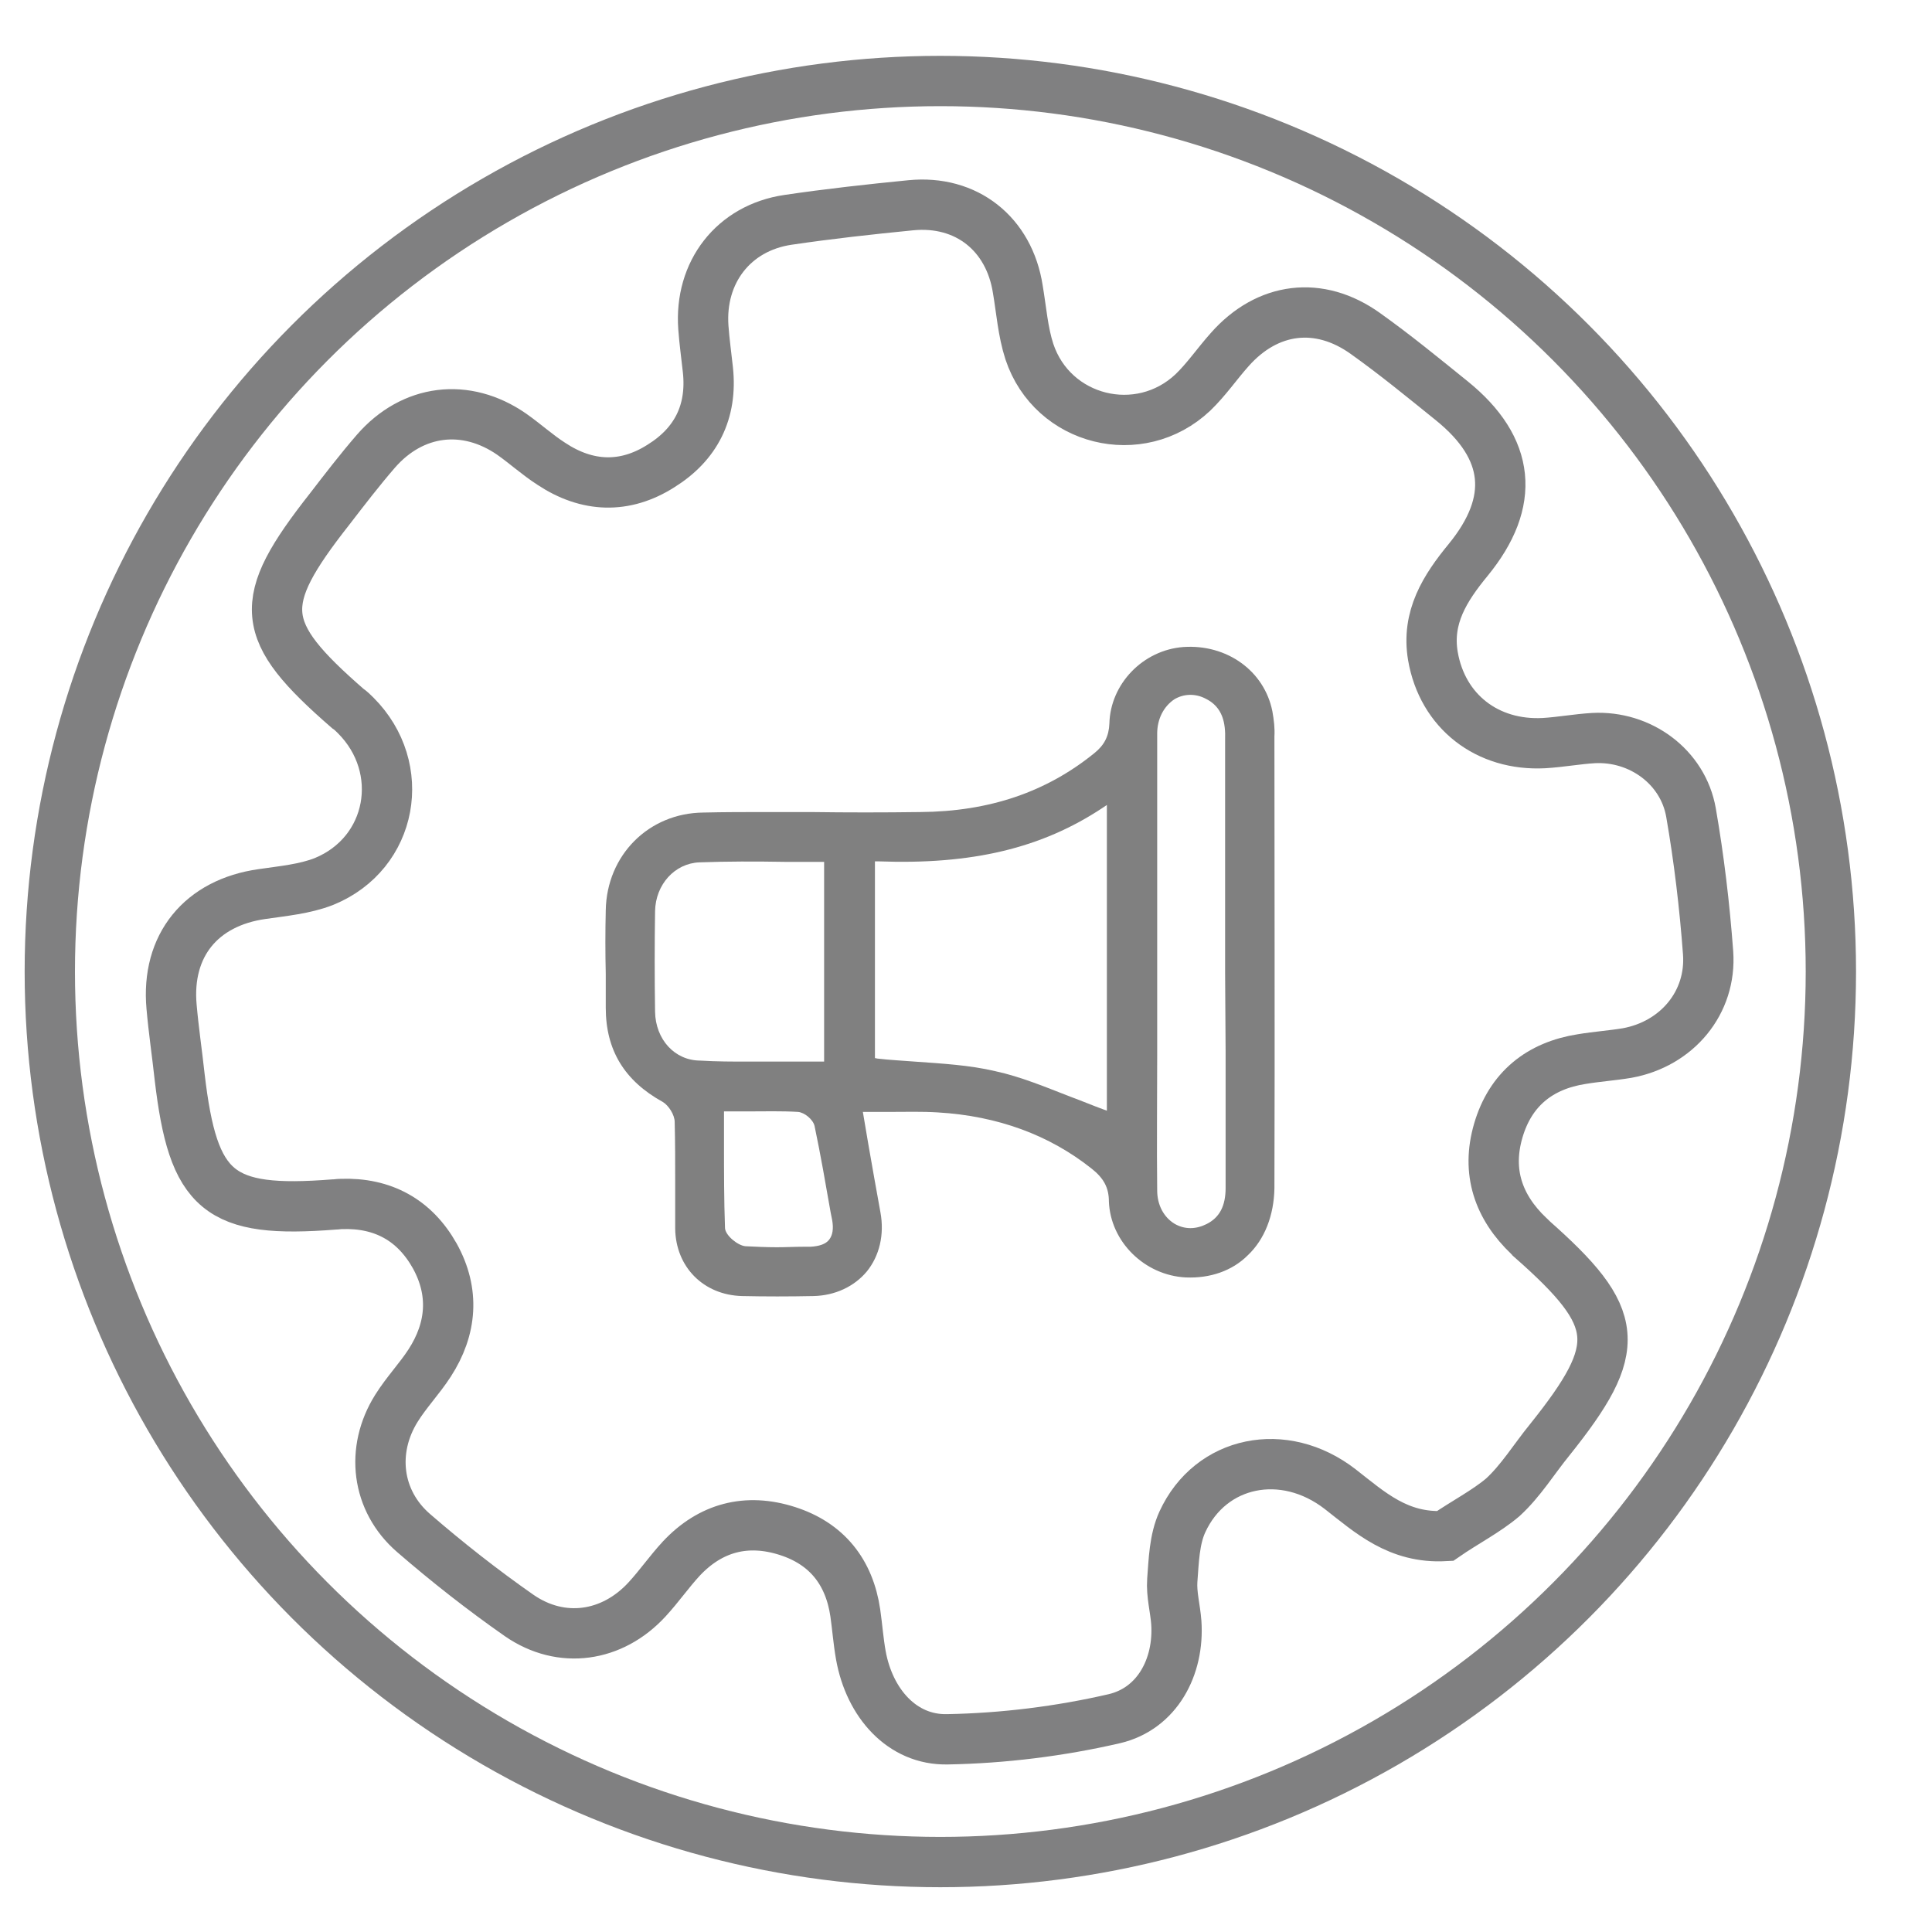 <?xml version="1.0" encoding="utf-8"?>
<!-- Generator: Adobe Illustrator 23.0.1, SVG Export Plug-In . SVG Version: 6.00 Build 0)  -->
<svg version="1.1" id="Layer_1" xmlns="http://www.w3.org/2000/svg" xmlns:xlink="http://www.w3.org/1999/xlink" x="0px" y="0px"
	 viewBox="0 0 384 384" style="enable-background:new 0 0 384 384;" xml:space="preserve">
<style type="text/css">
	.st0{fill:#808080;}
	.st1{fill:none;stroke:#808081;stroke-width:10;stroke-miterlimit:10;}
</style>
<path class="st0" d="M252.9,141.4c-1.6-8.1-9.1-13.4-17.7-12.8c-8,0.6-14.5,7.3-14.7,15.2c-0.1,2.5-1,4.3-3,5.9
	c-9.5,7.7-20.8,11.6-34.6,11.7c-7.2,0.1-14.6,0.1-21.7,0c-2.9,0-5.8,0-8.8,0c-4.2,0-8.4,0-12.6,0.1c-10.9,0.1-19.2,8.5-19.4,19.4
	c-0.1,4.2-0.1,8.5,0,12.7c0,2.2,0,4.5,0,6.7c0,8.4,3.7,14.5,11.3,18.7c1.2,0.7,2.4,2.6,2.4,4c0.1,3.9,0.1,7.9,0.1,11.8
	c0,3.1,0,6.2,0,9.4c0.1,7.6,5.6,13.2,13.3,13.4c4.6,0.1,9.3,0.1,14.2,0c4.3-0.1,8.1-1.9,10.6-4.9c2.5-3.1,3.5-7.3,2.7-11.7
	c-0.8-4.4-1.6-8.9-2.4-13.5l-1.1-6.5h0.7c1.6,0,3.1,0,4.6,0c3.3,0,6.4-0.1,9.6,0.1c11.9,0.7,22.2,4.5,30.6,11.2
	c2.4,1.9,3.4,3.8,3.4,6.5c0.3,8,7.1,14.7,15.3,15.1c4.8,0.2,9.2-1.3,12.3-4.4c3.4-3.2,5.2-8,5.3-13.3c0.1-31,0-62.2,0-89.8
	C253.4,144.7,253.2,143.1,252.9,141.4z M130.2,201.1c-0.1-6.7-0.1-13.5,0-20c0.1-5.3,3.9-9.5,8.8-9.7c5.6-0.2,11.1-0.2,16.9-0.1
	c2.4,0,4.8,0,7.3,0h0.6V211h-0.6c-2.4,0-4.9,0-7.3,0c-2.4,0-4.8,0-7.1,0c-3.2,0-6.4,0-9.6-0.2C134.1,210.8,130.3,206.6,130.2,201.1z
	 M164.8,246.4c-0.7,0.9-2,1.3-3.7,1.4l-1.3,0c-1.8,0-3.6,0.1-5.4,0.1c-2.1,0-4.1-0.1-6.2-0.2c-1.5-0.1-4-2.1-4.1-3.6
	c-0.2-5.6-0.2-11.1-0.2-16.9c0-1.9,0-3.8,0-5.7v-0.6h0.6c1.4,0,2.7,0,4,0c3.5,0,6.8-0.1,10.1,0.1c1.3,0.1,3,1.5,3.3,2.8
	c1.2,5.7,2.2,11.5,3.2,17.2l0.3,1.5C165.7,244.2,165.5,245.5,164.8,246.4z M220.1,220.8l-0.8-0.3c-2.2-0.8-4.3-1.7-6.5-2.5
	c-4.9-1.9-9.9-4-15-5.1c-5.1-1.2-10.4-1.5-16-1.9c-2.4-0.2-4.9-0.3-7.4-0.6l-0.5-0.1v-39.1l0.6,0c18.7,0.7,32.5-2.6,44.6-10.6
	l0.9-0.6V220.8z M243.6,209.1l0,8c0,6.3,0,12.7,0,19c0,3.6-1.2,5.9-3.8,7.2c-1,0.5-2.1,0.8-3.2,0.8c-1.1,0-2.2-0.3-3.2-0.9
	c-2.1-1.3-3.4-3.7-3.4-6.6c-0.1-8.9,0-18,0-26.7c0-3.5,0-7,0-10.5l0-5.6l0-2.8l0-12.8c0-10.8,0-21.6,0-32.4c0-2.9,1.3-5.4,3.4-6.8
	c1.8-1.1,4.1-1.2,6.1-0.2c3.6,1.7,4.1,5,4,8.2c0,15.5,0,31,0,46.5L243.6,209.1z"/>
<path class="st1" d="M287.2,305.3c-9.3,0.5-14.9-4.7-20.8-9.3c-11.2-8.7-25.8-5.7-31.4,6.5c-1.6,3.5-1.7,7.7-2,11.6
	c-0.2,2.8,0.6,5.6,0.8,8.4c0.6,8.8-3.8,17.1-12.3,19.1c-10.8,2.5-22.1,3.9-33.2,4.1c-9,0.2-15.5-7.2-17.2-16.7
	c-0.5-2.8-0.7-5.6-1.1-8.4c-1.2-8.2-5.7-13.8-13.5-16.3c-8.1-2.6-15.3-0.7-21.1,5.5c-2.4,2.6-4.4,5.5-6.8,8.1
	c-6.9,7.5-17,9-25.4,3.2c-7.3-5.1-14.3-10.6-21-16.4c-7.4-6.4-8.6-16.5-3.4-24.8c2-3.2,4.6-5.9,6.6-9c4.4-6.8,5-14.1,1-21.3
	c-4-7.1-10.3-10.6-18.6-10.3c-0.5,0-0.9,0.1-1.4,0.1c-23,1.8-28-2.4-30.7-25.4c-0.5-4.6-1.2-9.3-1.6-13.9
	c-1.1-12.2,5.9-20.7,18-22.4c4.1-0.6,8.5-1,12.3-2.5c13.7-5.6,16.7-22.6,6.3-33c-0.5-0.5-1-1-1.6-1.4c-17.8-15.5-18.3-20.9-3.6-39.6
	c3-3.9,6-7.8,9.2-11.5c7.3-8.4,17.9-9.7,27-3.4c2.7,1.9,5.1,4.1,7.9,5.9c7.1,4.7,14.6,5,21.8,0.4c6.9-4.3,10.2-10.7,9.3-19.1
	c-0.3-2.8-0.7-5.6-0.9-8.4c-0.8-11,6-19.8,16.8-21.4c8.1-1.2,16.3-2.1,24.4-2.9c11.1-1.1,19.6,5.7,21.3,16.7c0.7,4.1,1,8.4,2.3,12.4
	c4.6,13.8,21.9,18.1,32.5,8.1c2.7-2.6,4.8-5.7,7.3-8.5c7.5-8.5,17.8-9.8,27-3.2c5.9,4.2,11.5,8.8,17.2,13.4
	c11.6,9.4,12.7,20,3.2,31.6c-4.6,5.6-8.3,11.4-7,19.1c1.9,11,10.8,17.9,22.1,17.3c3.3-0.2,6.5-0.8,9.8-1c9.3-0.5,17.8,5.7,19.4,14.8
	c1.6,9.2,2.7,18.5,3.4,27.9c0.7,9.9-6.2,18.1-16.1,19.9c-3,0.5-6,0.7-9,1.2c-8.4,1.3-14.2,6-16.6,14.2c-2.4,8.2,0,15.2,6.1,21
	c0.2,0.2,0.4,0.3,0.5,0.5c17.9,15.8,18.4,21.5,3.6,40c-3.1,3.8-5.7,8.1-9.3,11.4C295.4,300.4,291.1,302.6,287.2,305.3z"/>
<circle class="st1" cx="186.9" cy="193.1" r="177"/>
</svg>
